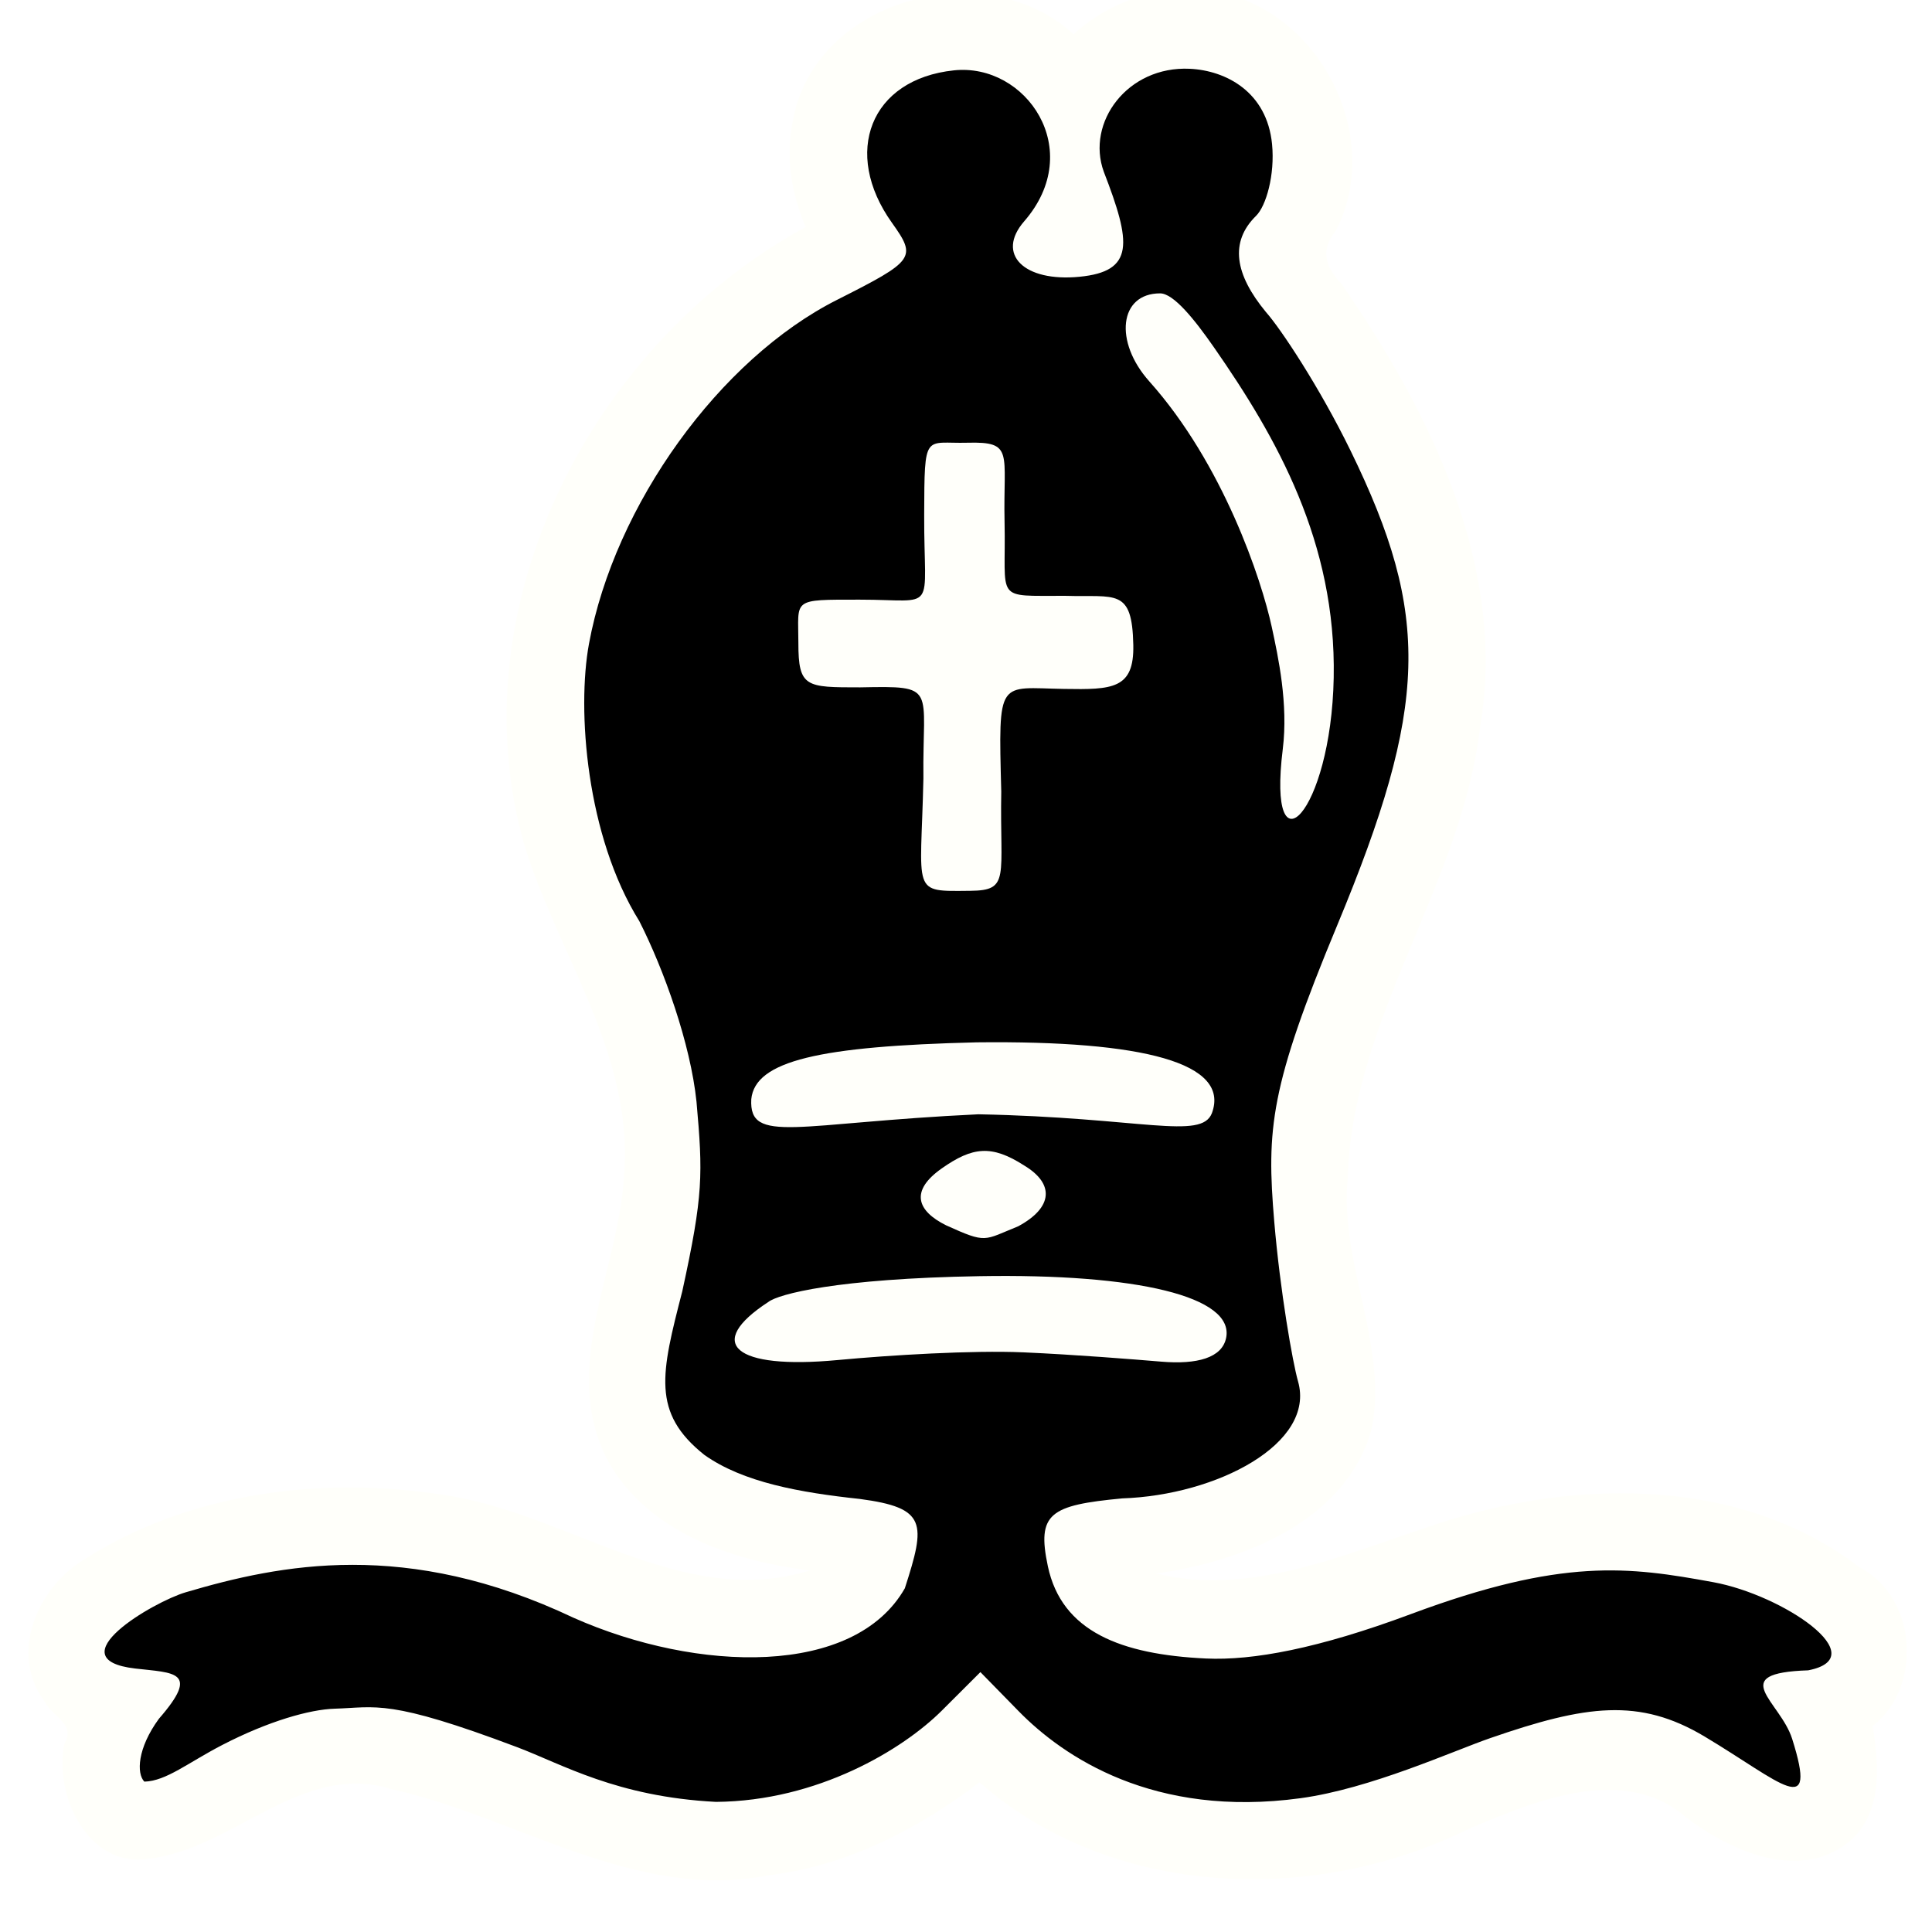 <?xml version="1.0" encoding="UTF-8" standalone="no"?>
<svg
   xmlns:dc="http://purl.org/dc/elements/1.1/"
   xmlns:cc="http://creativecommons.org/ns#"
   xmlns:rdf="http://www.w3.org/1999/02/22-rdf-syntax-ns#"
   xmlns:svg="http://www.w3.org/2000/svg"
   xmlns="http://www.w3.org/2000/svg"
   xmlns:sodipodi="http://sodipodi.sourceforge.net/DTD/sodipodi-0.dtd"
   xmlns:inkscape="http://www.inkscape.org/namespaces/inkscape"
   version="1.0"
   width="300pt"
   height="300pt"
   viewBox="0 0 300 300"
   preserveAspectRatio="xMidYMid meet"
   id="svg2"
   inkscape:version="0.92.5 (2060ec1f9f, 2020-04-08)"
   sodipodi:docname="bb.svg">
  <defs
     id="defs12">
    <filter
       style="color-interpolation-filters:sRGB;"
       inkscape:label="Drawing"
       id="filter18775">
      <feGaussianBlur
         in="SourceGraphic"
         stdDeviation="5.997"
         result="blur1"
         id="feGaussianBlur18721" />
      <feConvolveMatrix
         in="blur1"
         targetX="1"
         targetY="1"
         order="3 3"
         kernelMatrix="0 250 0 250 -1010 250 0 250 0 "
         result="convolve1"
         id="feConvolveMatrix18723" />
      <feComposite
         in="convolve1"
         in2="convolve1"
         k1="1"
         k2="1"
         k4="0.04"
         operator="arithmetic"
         result="composite1"
         id="feComposite18725" />
      <feColorMatrix
         in="composite1"
         values="0 0 0 0 0 0 0 0 0 0 0 0 0 0 0 -0.212 -0.715 -0.072 1 0 "
         result="color1"
         id="feColorMatrix18727" />
      <feGaussianBlur
         stdDeviation="0.61"
         result="blur2"
         id="feGaussianBlur18729" />
      <feColorMatrix
         values="1 0 0 0 0 0 1 0 0 0 0 0 1 0 0 0 0 0 2.7 -1 "
         result="color2"
         id="feColorMatrix18731" />
      <feFlood
         flood-color="rgb(255,255,255)"
         result="flood1"
         id="feFlood18733" />
      <feBlend
         in2="color2"
         mode="multiply"
         result="blend1"
         id="feBlend18735" />
      <feComponentTransfer
         in="blend1"
         result="component1"
         id="feComponentTransfer18743">
        <feFuncR
           type="discrete"
           tableValues="0 1 1 1"
           id="feFuncR18737" />
        <feFuncG
           type="discrete"
           tableValues="0 1 1 1"
           id="feFuncG18739" />
        <feFuncB
           type="discrete"
           tableValues="0 1 1 1"
           id="feFuncB18741" />
      </feComponentTransfer>
      <feGaussianBlur
         stdDeviation="0.61"
         result="blur3"
         id="feGaussianBlur18745" />
      <feColorMatrix
         in="blur3"
         values="0 0 0 0 0 0 0 0 0 0 0 0 0 0 0 -0.212 -0.715 -0.072 1 0 "
         result="color3"
         id="feColorMatrix18747" />
      <feColorMatrix
         values="1 0 0 0 0 0 1 0 0 0 0 0 1 0 0 0 0 0 1.9 -0.5 "
         result="color4"
         id="feColorMatrix18749" />
      <feFlood
         flood-color="rgb(0,0,0)"
         result="flood2"
         id="feFlood18751" />
      <feComposite
         in="flood2"
         in2="color4"
         operator="in"
         result="composite2"
         id="feComposite18753" />
      <feComposite
         in="composite2"
         in2="composite2"
         operator="arithmetic"
         k2="1"
         result="composite3"
         id="feComposite18755" />
      <feOffset
         dx="0"
         dy="0"
         result="offset1"
         id="feOffset18757" />
      <feFlood
         in="color4"
         flood-color="rgb(66,66,66)"
         result="flood3"
         id="feFlood18759" />
      <feComposite
         in="flood3"
         in2="color4"
         operator="out"
         result="composite4"
         id="feComposite18761" />
      <feComposite
         in="composite4"
         in2="composite4"
         operator="arithmetic"
         k2="1"
         result="composite5"
         id="feComposite18763" />
      <feMerge
         result="merge1"
         id="feMerge18769">
        <feMergeNode
           in="composite5"
           id="feMergeNode18765" />
        <feMergeNode
           in="offset1"
           id="feMergeNode18767" />
      </feMerge>
      <feColorMatrix
         values="1 0 0 0 0 0 1 0 0 0 0 0 1 0 0 0 0 0 1.3 0 "
         result="color5"
         flood-opacity="0.56"
         id="feColorMatrix18771" />
      <feComposite
         in="color5"
         in2="SourceGraphic"
         operator="in"
         result="composite8"
         id="feComposite18773" />
    </filter>
  </defs>
  <sodipodi:namedview
     pagecolor="#ffffff"
     bordercolor="#666666"
     borderopacity="1"
     objecttolerance="10"
     gridtolerance="10"
     guidetolerance="10"
     inkscape:pageopacity="0"
     inkscape:pageshadow="2"
     inkscape:window-width="1334"
     inkscape:window-height="1002"
     id="namedview10"
     showgrid="false"
     inkscape:zoom="3.0801538"
     inkscape:cx="171.19731"
     inkscape:cy="277.47058"
     inkscape:window-x="100"
     inkscape:window-y="13"
     inkscape:window-maximized="0"
     inkscape:current-layer="svg2"
     inkscape:pagecheckerboard="true"
     inkscape:measure-start="0,0"
     inkscape:measure-end="0,0">
    <inkscape:grid
       type="xygrid"
       id="grid22745" />
  </sodipodi:namedview>
  <g
     id="g847"
     style="display:inline;filter:url(#filter18775)"
     transform="matrix(1.036,0,0,1.047,-5.427,4.901)" />
  <path
     style="display:inline;fill:#fffffa;stroke-width:2.601;fill-opacity:1"
     d="M 182.898,-1.432 C 176.894,-1.329 171.107,1.318 166.701,5.326 153.025,-7.329 126.342,-0.164 123.092,18.902 121.947,24.385 122.89,30.16 125.119,35.25 92.065,53.205 70.762,94.128 81.441,131.26 c 5.187,16.89 16.786,32.275 15.494,50.711 -0.585,14.66 -10.002,30.056 -2.744,44.465 6.035,11.422 19.481,15.922 31.539,17.428 -19.898,6.151 -37.789,-9.107 -57.125,-11.777 -18.821,-2.903 -39.335,-0.312 -55.562,10.094 -7.294,4.398 -11.652,14.635 -6.111,22.045 1.224,2.355 4.869,3.476 3.08,6.518 -1.704,8.021 3.688,19.375 13.098,17.887 13.265,-1.58 23.729,-15.214 37.778,-10.789 19.409,4.307 37.905,17.494 58.642,13.324 11.986,-1.456 23.062,-7.15 32.553,-14.412 20.67,18.111 52.149,19.083 76.109,7.174 10.204,-4.271 23.983,-10.174 33.727,-1.652 6.986,5.319 18.122,10.142 25.674,3.285 4.874,-4.494 4.056,-12.033 3.201,-17.559 7.869,-6.162 6.854,-20.05 -2.105,-24.676 -19.079,-14.568 -45.834,-13.669 -67.531,-6.017 -13.419,4.471 -27.44,10.513 -41.637,7.024 13.511,-1.899 29.54,-8.11 33.502,-22.564 2.481,-13.15 -5.049,-25.623 -3.752,-38.824 0.693,-24.843 17.643,-45.483 20.544,-69.931 4.256,-24.976 -7.751,-49.006 -21.531,-68.97 -2.601,-2.703 -3.24,-5.318 -0.835,-8.234 8.491,-16.579 -5.54,-39.125 -24.549,-37.24 z"
     id="use843"
     inkscape:connector-curvature="0"
     sodipodi:nodetypes="ccccccccccccccccccccccccccccc" />
  <path
     style="display:inline;fill:#000000;stroke-width:2.601"
     d="m 80.316,271.306 c -20.054,-7.564 -21.844,-6.177 -28.362,-5.98 -3.833,0.116 -10.247,1.917 -17.396,5.61 -5.36,2.769 -8.744,5.632 -12.144,5.715 -1.225,-1.247 -1.102,-5.167 2.258,-9.758 6.477,-7.433 2.371,-7.102 -3.684,-7.807 -12.388,-1.442 2.814,-10.35 7.843,-11.835 14.704,-4.341 34.289,-8.348 60.237,3.959 19.28,8.543 43.601,9.169 51.434,-4.582 3.267,-10.114 3.434,-12.489 -6.992,-13.872 -9.261,-0.992 -18.113,-2.561 -24.14,-6.842 -8.234,-6.557 -6.714,-12.635 -3.43,-25.388 3.292,-15.048 3.204,-18.224 2.212,-29.445 -0.933,-9.019 -5.051,-20.501 -8.879,-28.047 -8.251,-13.226 -9.711,-32.818 -7.816,-43.077 3.982,-21.567 20.308,-44.204 38.506,-53.39 12.1,-6.108 12.411,-6.545 8.532,-11.98 -7.747,-10.857 -3.381,-22.295 9.634,-23.663 11.176,-1.175 20.564,12.333 10.909,23.437 -4.438,5.104 -0.052,9.454 8.569,8.617 8.574,-0.832 8.085,-5.214 3.785,-16.316 -2.776,-7.634 3.673,-16.443 13.357,-15.982 5.616,0.267 11.983,3.585 12.773,11.699 0.466,4.787 -0.929,9.614 -2.479,11.134 -4.137,4.06 -3.312,9.083 1.534,14.947 2.271,2.554 8.3,11.621 13.127,21.503 12.51,25.61 12.114,39.613 -2.09,73.779 -10.422,25.071 -10.974,31.513 -9.749,45.969 0.916,10.81 2.856,21.866 3.691,24.782 2.767,9.658 -12.598,17.682 -27.29,18.176 -11.231,1.061 -13.298,2.321 -11.557,10.535 2.153,10.157 11.361,13.708 24.551,14.328 7.251,0.341 17.448,-1.54 31.792,-6.888 23.595,-8.797 33.87,-7.367 47.003,-4.96 10.786,1.977 25.115,11.659 14.719,13.684 -12.856,0.431 -4.345,4.763 -2.489,10.642 4.026,12.754 -1.63,6.798 -13.584,-0.356 -10.157,-6.078 -18.465,-4.898 -33.289,0.236 -5.897,2.042 -18.61,7.852 -29.458,9.333 -22.825,3.116 -36.851,-6.431 -43.793,-13.525 l -5.926,-6.056 -5.976,5.966 c -6.055,6.046 -19.281,14.064 -35.088,14.187 -15.438,-0.802 -23.854,-5.848 -30.858,-8.489 z m 78.632,-61.313 c 7.942,0.35 17.102,1.085 21.394,1.444 5.558,0.465 9.418,-0.596 10.049,-3.683 1.313,-6.42 -13.816,-10.01 -38.295,-9.592 -22.184,0.378 -31.225,2.787 -32.775,3.998 -9.959,6.478 -5.34,10.537 10.751,9.027 8.153,-0.765 20.935,-1.543 28.877,-1.194 z m -0.841,-19.575 c 5.392,-2.908 5.668,-6.588 0.939,-9.434 -5.073,-3.262 -8.031,-2.91 -12.796,0.435 -5.022,3.525 -3.833,6.613 0.65,8.843 6.375,2.888 5.779,2.343 11.206,0.156 z m 30.079,-17.575 c 2.857,-7.773 -10.571,-11.285 -36.521,-10.989 -24.388,0.589 -34.423,2.857 -35.008,8.834 -0.37,7.071 7.049,3.67 35.267,2.338 25.33,0.499 34.619,4.051 36.263,-0.183 z m -32.713,-49.981 c -0.458,-17.735 -0.517,-16.056 9.752,-15.887 7.523,0.124 10.896,0.03 10.754,-6.829 -0.184,-8.881 -2.682,-7.387 -10.536,-7.624 -11.249,-0.046 -9.185,1.009 -9.456,-11.535 -0.229,-10.689 1.526,-12.437 -5.756,-12.24 -6.692,0.181 -6.678,-1.829 -6.724,11.192 -0.054,15.541 2.262,13.171 -10.031,13.176 -10.673,0.004 -9.505,-0.183 -9.505,6.711 0,6.939 1.172,6.907 9.59,6.907 12.147,-0.24 9.655,-0.106 9.825,14.127 -0.39,18.032 -2.015,17.552 7.276,17.465 6.245,-0.058 4.573,-2.077 4.813,-15.462 z m 51.624,-17.642 c 0.4,-20.999 -8.824,-37.245 -18.599,-51.291 -2.998,-4.307 -6.254,-8.375 -8.359,-8.375 -6.365,0 -7.177,7.508 -1.68,13.66 11.493,12.864 17.425,30.772 19.02,38.143 1.019,4.71 2.577,11.958 1.708,18.978 -2.464,19.898 7.508,10.075 7.911,-11.115 z"
     id="path22778"
     inkscape:connector-curvature="0"
     sodipodi:nodetypes="sssccsscccccccsssssscssccsssscsssscscssscscscccscscccsccccccccssccssssccscsssssss" />
</svg>
